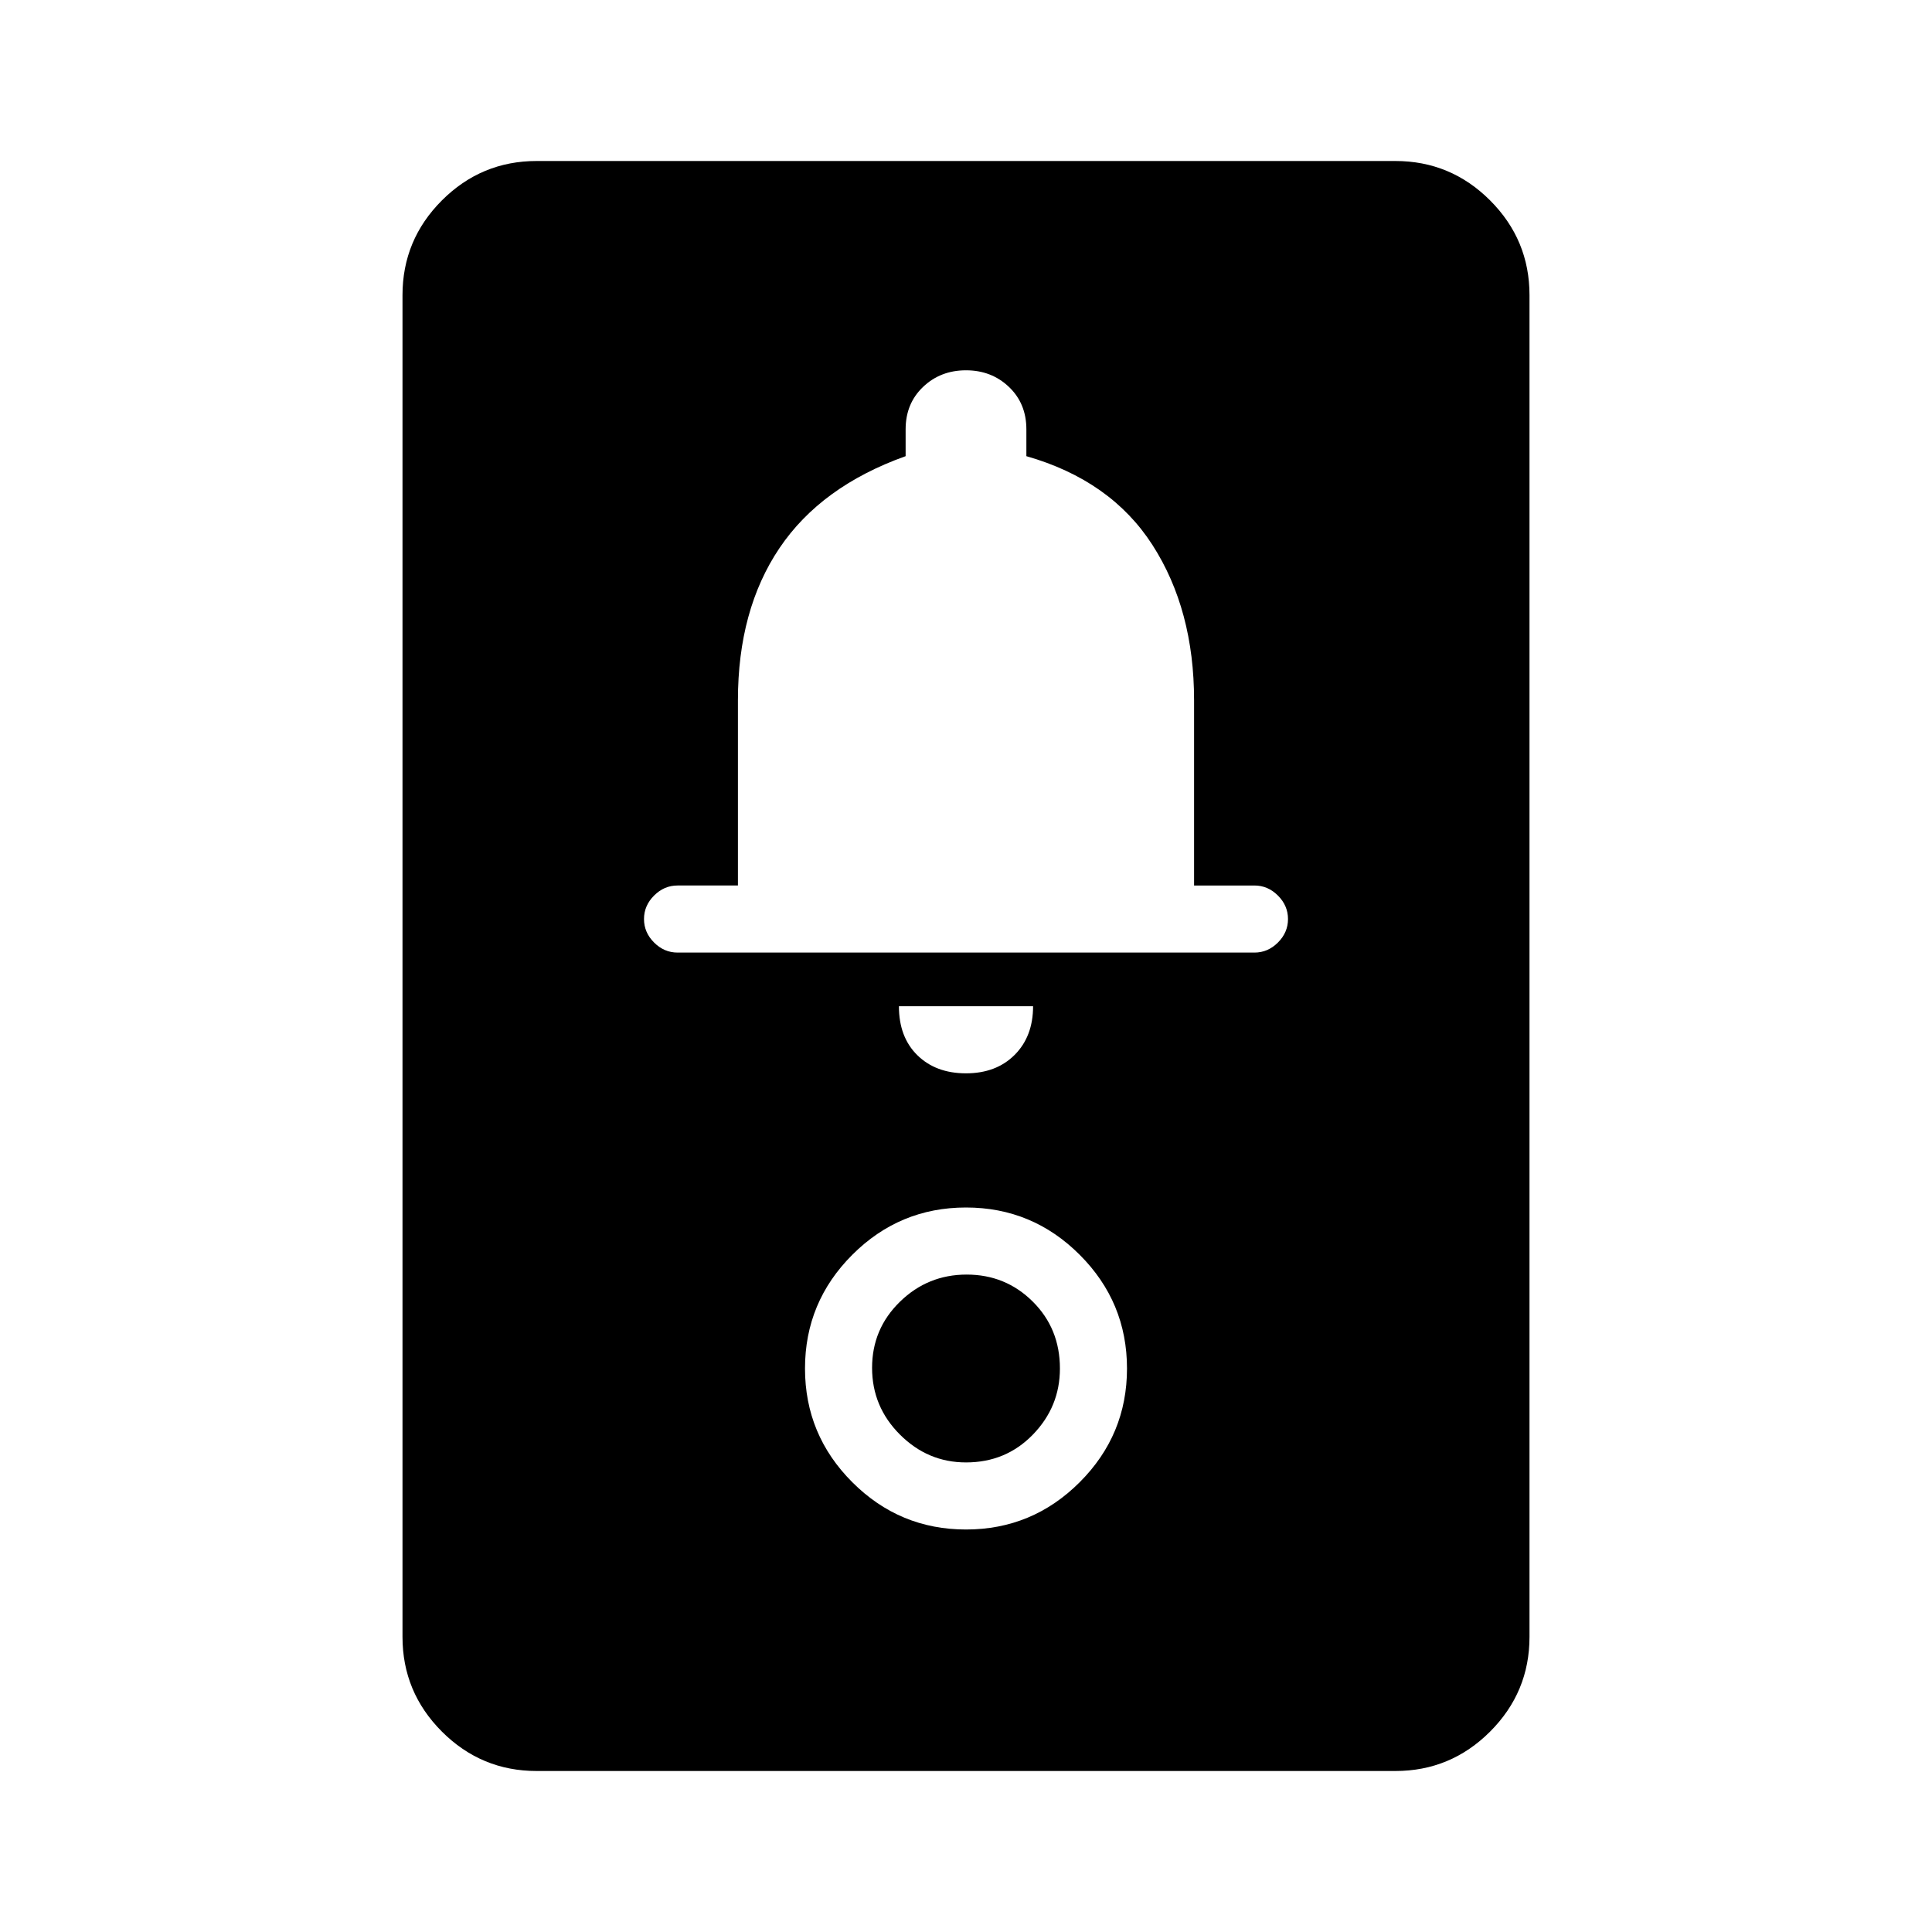 <svg xmlns="http://www.w3.org/2000/svg" height="40" viewBox="0 -960 960 960" width="40"><path d="M266.67-80q-27.5 0-47.09-19.58Q200-119.17 200-146.67v-666.66q0-27.5 19.58-47.09Q239.17-880 266.67-880h426.66q27.5 0 47.09 19.58Q760-840.83 760-813.33v666.66q0 27.5-19.58 47.09Q720.83-80 693.33-80H266.67ZM480-200q33 0 56.5-23.5T560-280q0-33-23.5-56.5T480-360q-33 0-56.5 23.5T400-280q0 33 23.5 56.5T480-200Zm0-33.33q-19 0-32.83-13.84-13.84-13.83-13.84-33.16 0-19.34 13.84-32.84 13.83-13.5 33.16-13.5 19.34 0 32.84 13.42 13.5 13.42 13.5 33.25 0 19-13.42 32.83-13.42 13.84-33.25 13.84Zm0-193.34q15 0 24.17-9.16 9.16-9.17 9.16-24.17h-66.66q0 15.33 9.16 24.33 9.17 9 24.17 9Zm-143.33-60h286.66q6.67 0 11.67-5t5-11.66q0-6.67-5-11.67t-11.67-5h-30v-92q0-45-20.66-77.17Q552-721.33 510-733.33v-13.34q0-12.83-8.67-21.08Q492.67-776 480-776q-12.67 0-21.33 8.25-8.67 8.25-8.67 21.08v13.34q-42 15-62.67 45.66Q366.67-657 366.67-612v92h-30q-6.67 0-11.67 5t-5 11.67q0 6.66 5 11.66t11.67 5Z"/></svg>